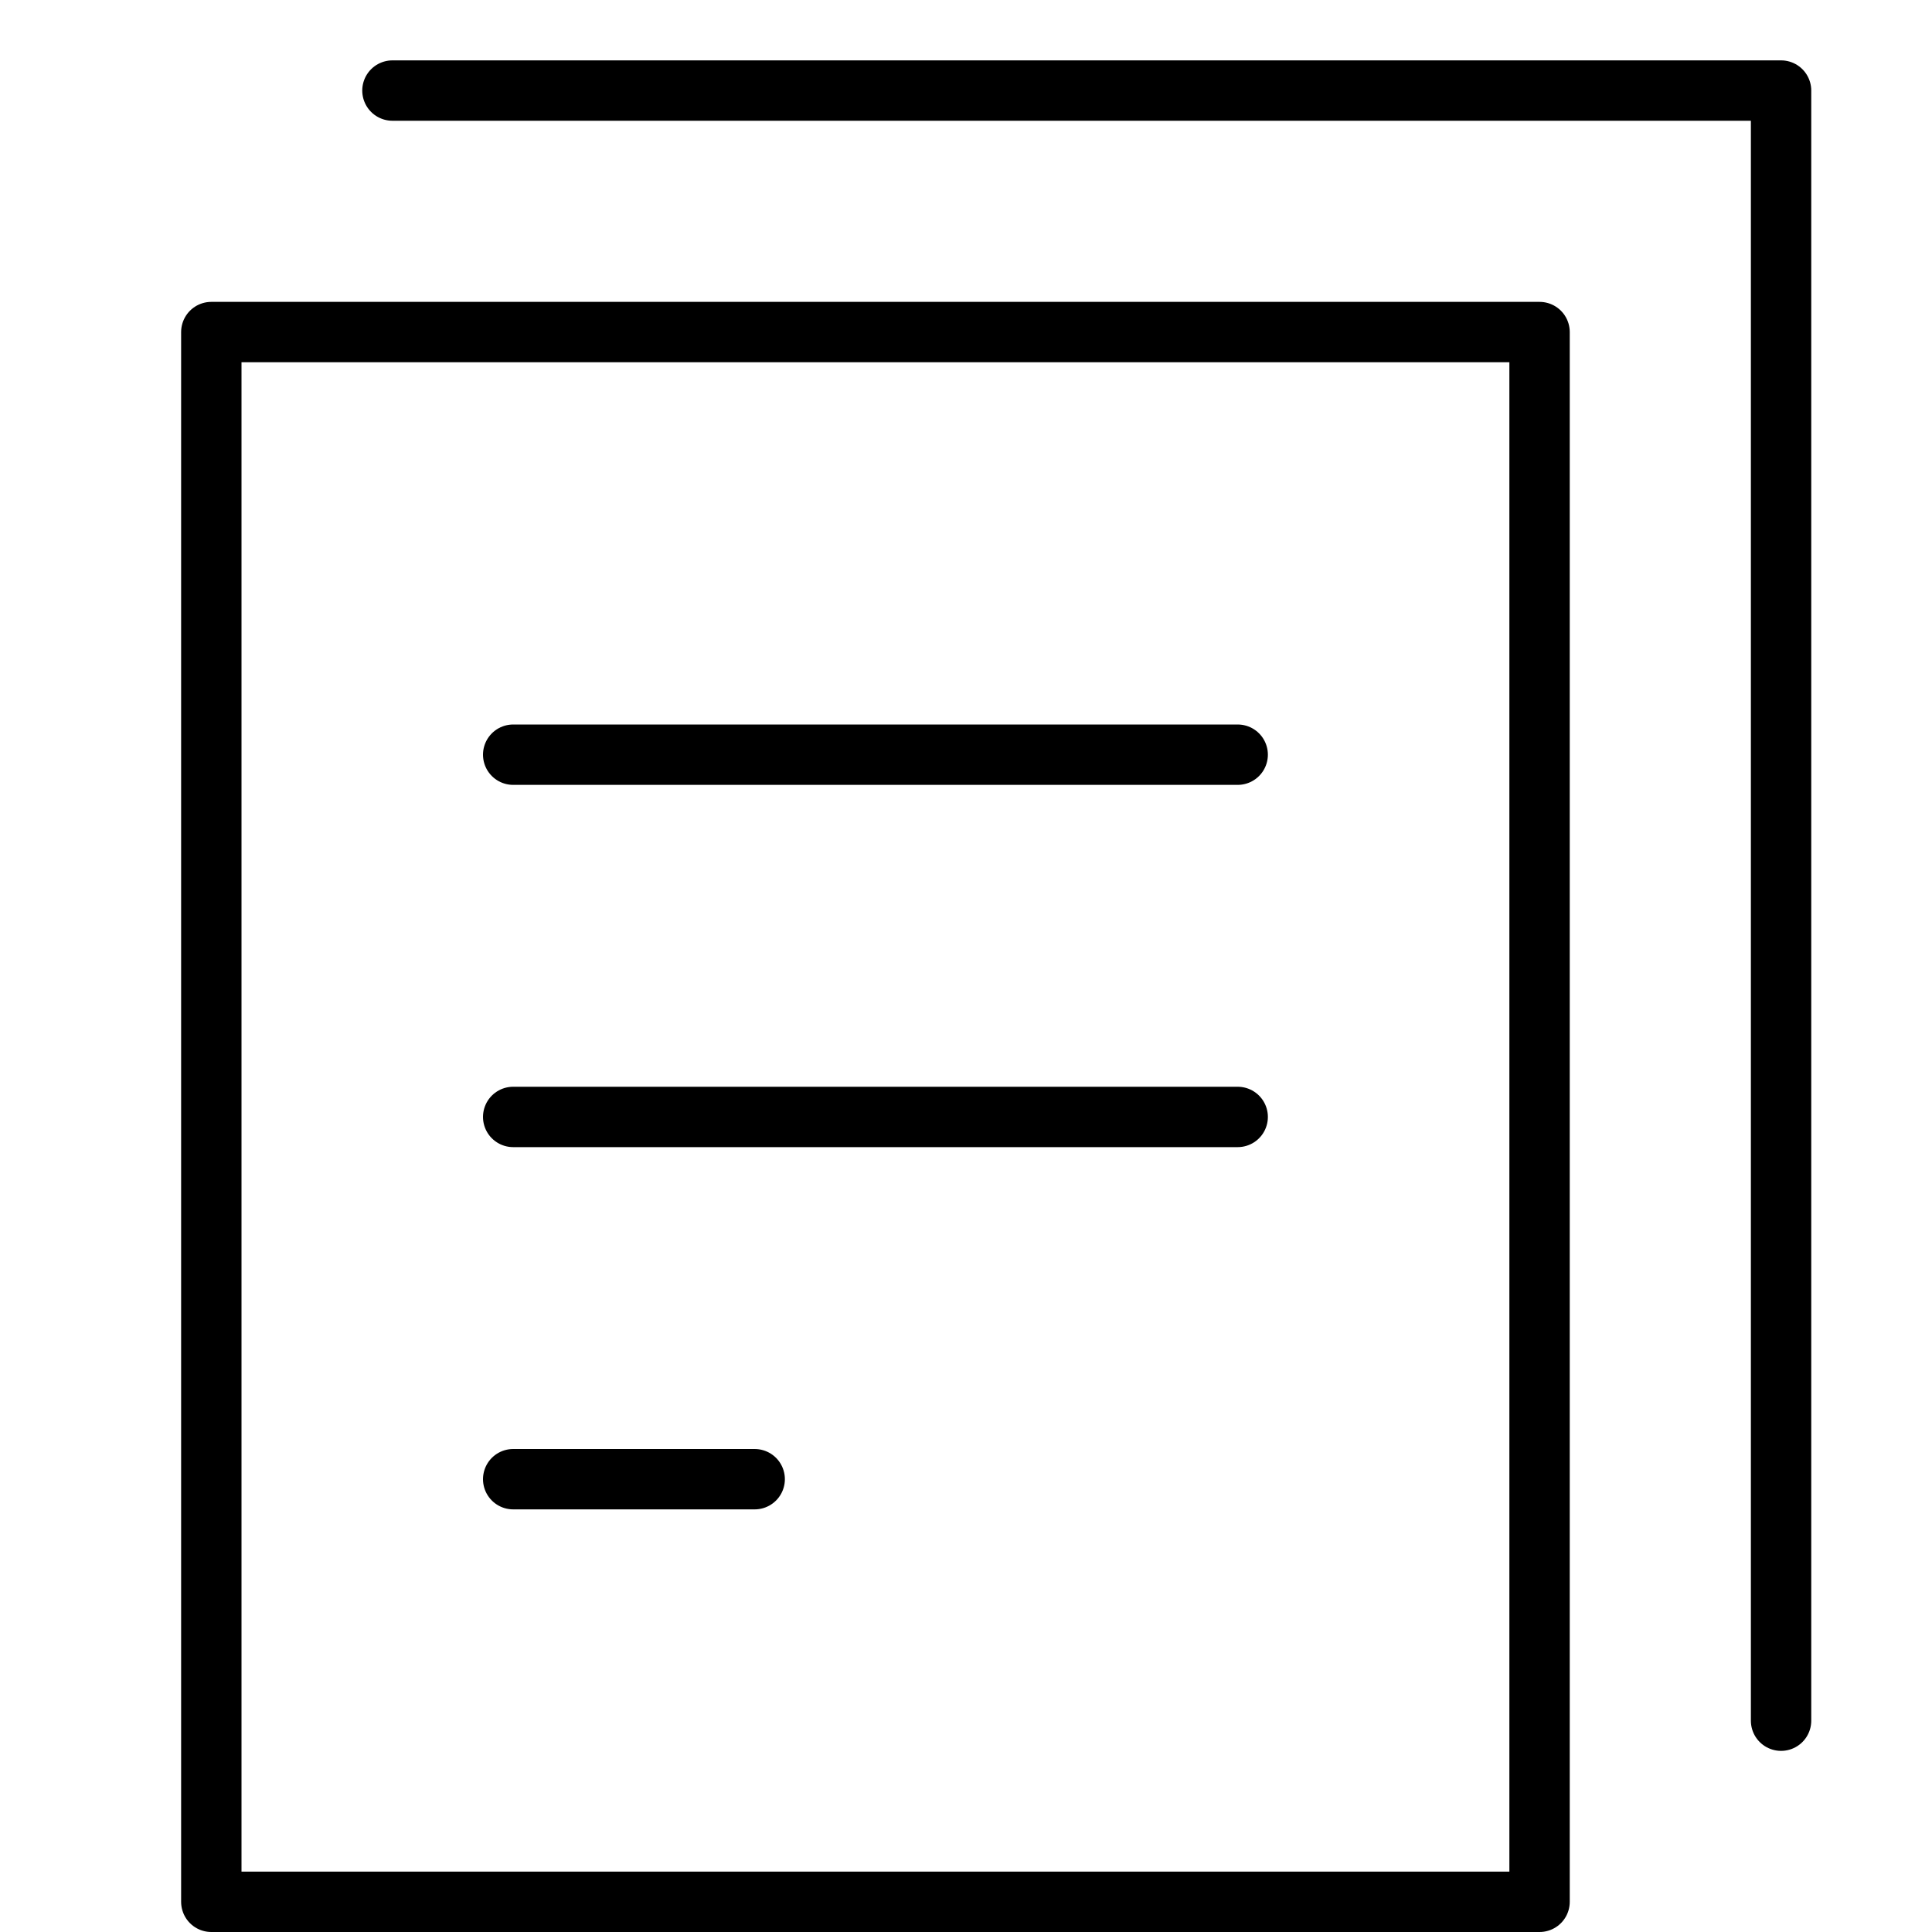 <svg xmlns="http://www.w3.org/2000/svg" viewBox="0 0 32 32"><title>document copy</title><g stroke-linecap="round" stroke-width="1" fill="none" stroke="#000000" stroke-linejoin="round" class="nc-icon-wrapper" transform="translate(0.5 0.5)"><rect x="3" y="5" width="22" height="26"></rect> <line x1="8" y1="12" x2="20" y2="12"></line> <line x1="8" y1="18" x2="20" y2="18"></line> <line x1="8" y1="24" x2="12" y2="24"></line> <polyline points=" 6,1 29,1 29,28 " stroke="#000000"></polyline></g></svg>